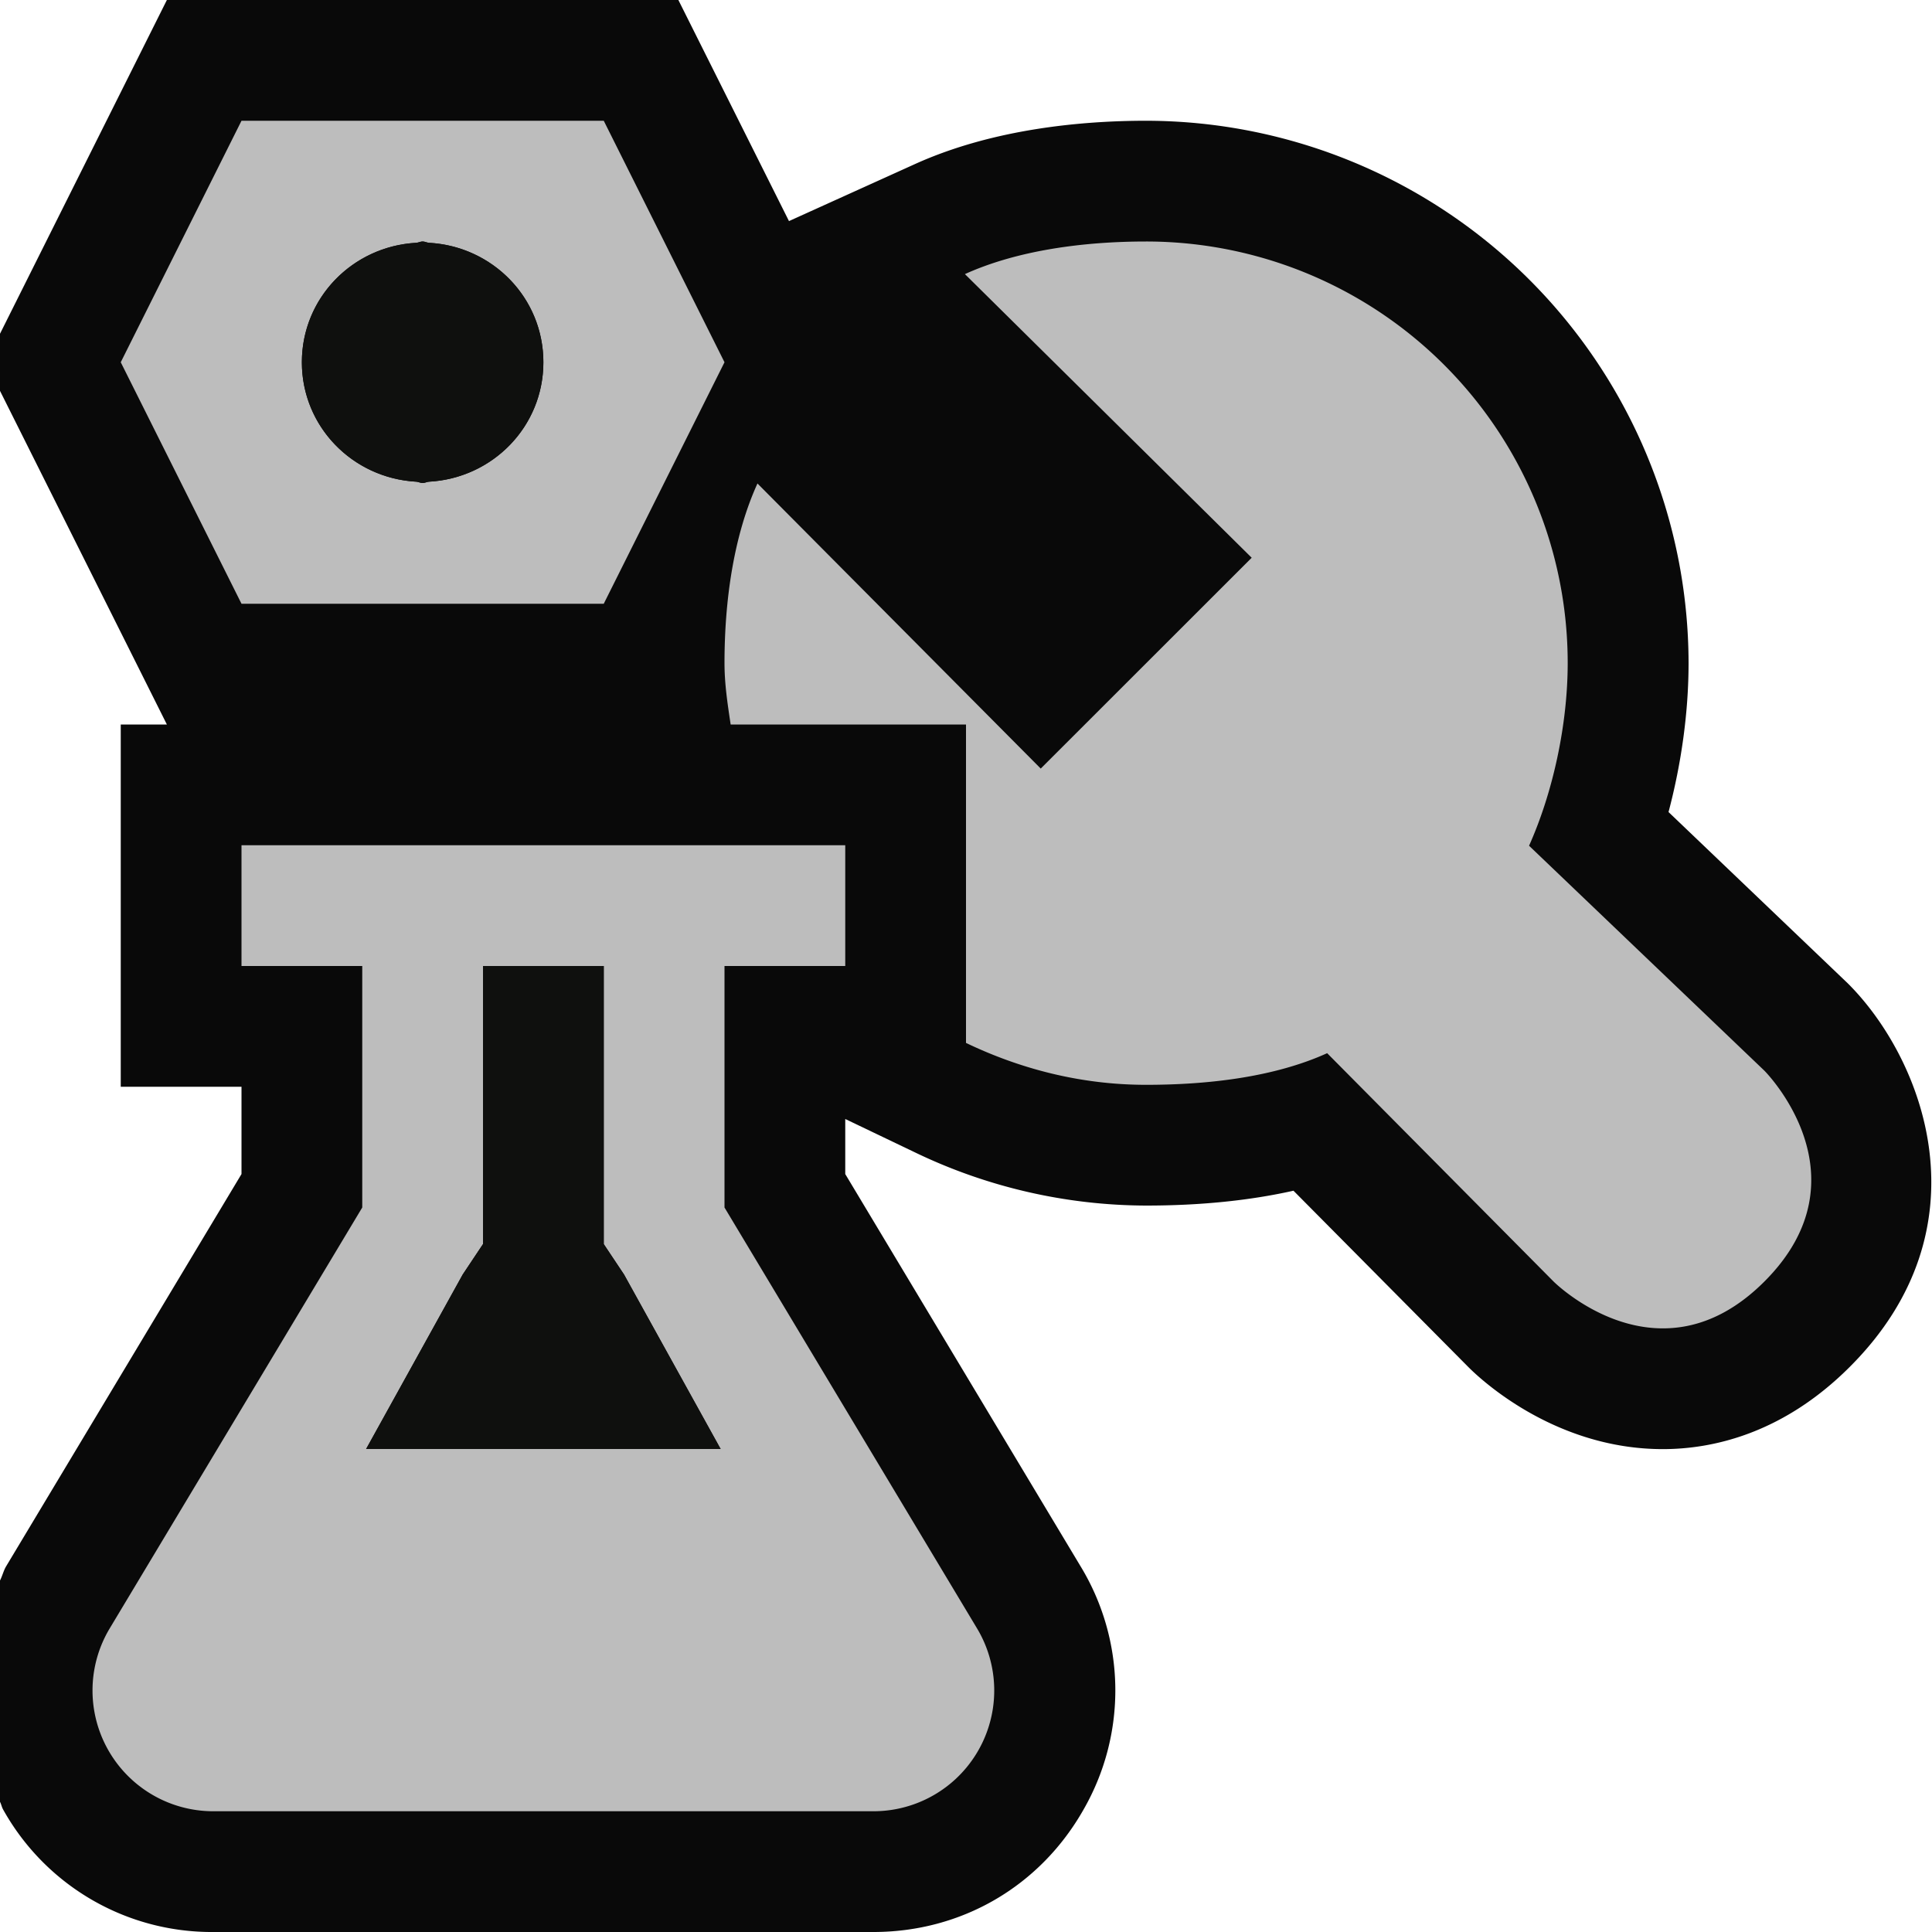 <svg xmlns="http://www.w3.org/2000/svg" viewBox="0 0 16 16"><style>.icon-canvas-transparent{opacity:0;fill:#090909}.icon-vs-out{fill:#090909}.icon-vs-bg{fill:#bdbdbd}.icon-vs-fg{fill:#0f100e}</style><path class="icon-canvas-transparent" d="M16 16H0V0h16v16z" id="canvas"/><path class="icon-vs-out" d="M15.304 8.145l-1.486-1.42c.107-.404.166-.83.166-1.233A4.498 4.498 0 0 0 9.491 1c-.511 0-1.257.062-1.912.358l-1.045.473L5.618 0H1.382L0 2.764v.473L1.382 6H1v3h1v.723L.051 12.971c-.022.037-.031.079-.051.118v1.833c.011.021.014.043.026.064A1.977 1.977 0 0 0 1.766 16h5.467c.731 0 1.381-.379 1.741-1.015a1.98 1.98 0 0 0-.026-2.015L7 9.723v-.456l.568.272a4.436 4.436 0 0 0 1.923.445c.447 0 .855-.041 1.221-.123l1.447 1.459c.113.114.726.681 1.612.681.396 0 .985-.118 1.548-.681 1.152-1.151.612-2.549-.015-3.175z" id="outline"/><path class="icon-vs-bg" d="M14.612 10.613c-.873.873-1.746 0-1.746 0l-1.875-1.891c-.439.199-.987.262-1.5.262-.536 0-1.038-.13-1.491-.347V6H6.051C6.026 5.833 6 5.666 6 5.491c0-.511.074-1.05.273-1.487l2.346 2.361 1.747-1.746L7.991 2.27c.439-.199.99-.27 1.5-.27a3.491 3.491 0 0 1 3.492 3.491c0 .512-.123 1.073-.32 1.513l1.949 1.863s.873.873 0 1.746zM5 1H2L1 3l1 2h3l1-2-1-2zM3.555 3.989C3.535 3.99 3.519 4 3.5 4s-.035-.01-.055-.011C2.92 3.959 2.5 3.533 2.5 3s.42-.959.945-.989C3.465 2.01 3.481 2 3.5 2s.035.01.055.011c.525.03.945.456.945.989s-.42.959-.945.989zm4.536 9.496L6 10V8h1V7H2v1h1v2L.909 13.485A1 1 0 0 0 1.766 15h5.468a1 1 0 0 0 .857-1.515zM3.032 12l.8-1.445.168-.252V8h1v2.303l.168.252.8 1.445H3.032z" id="iconBg"/><path class="icon-vs-fg" d="M4.5 3c0 .533-.42.959-.945.989C3.535 3.99 3.519 4 3.5 4s-.035-.01-.055-.011C2.92 3.959 2.5 3.533 2.5 3s.42-.959.945-.989C3.465 2.01 3.481 2 3.5 2s.035.01.055.011c.525.03.945.456.945.989zm.5 7.303V8H4v2.303l-.168.252-.8 1.445h2.936l-.8-1.445L5 10.303z" id="iconFg"/></svg>